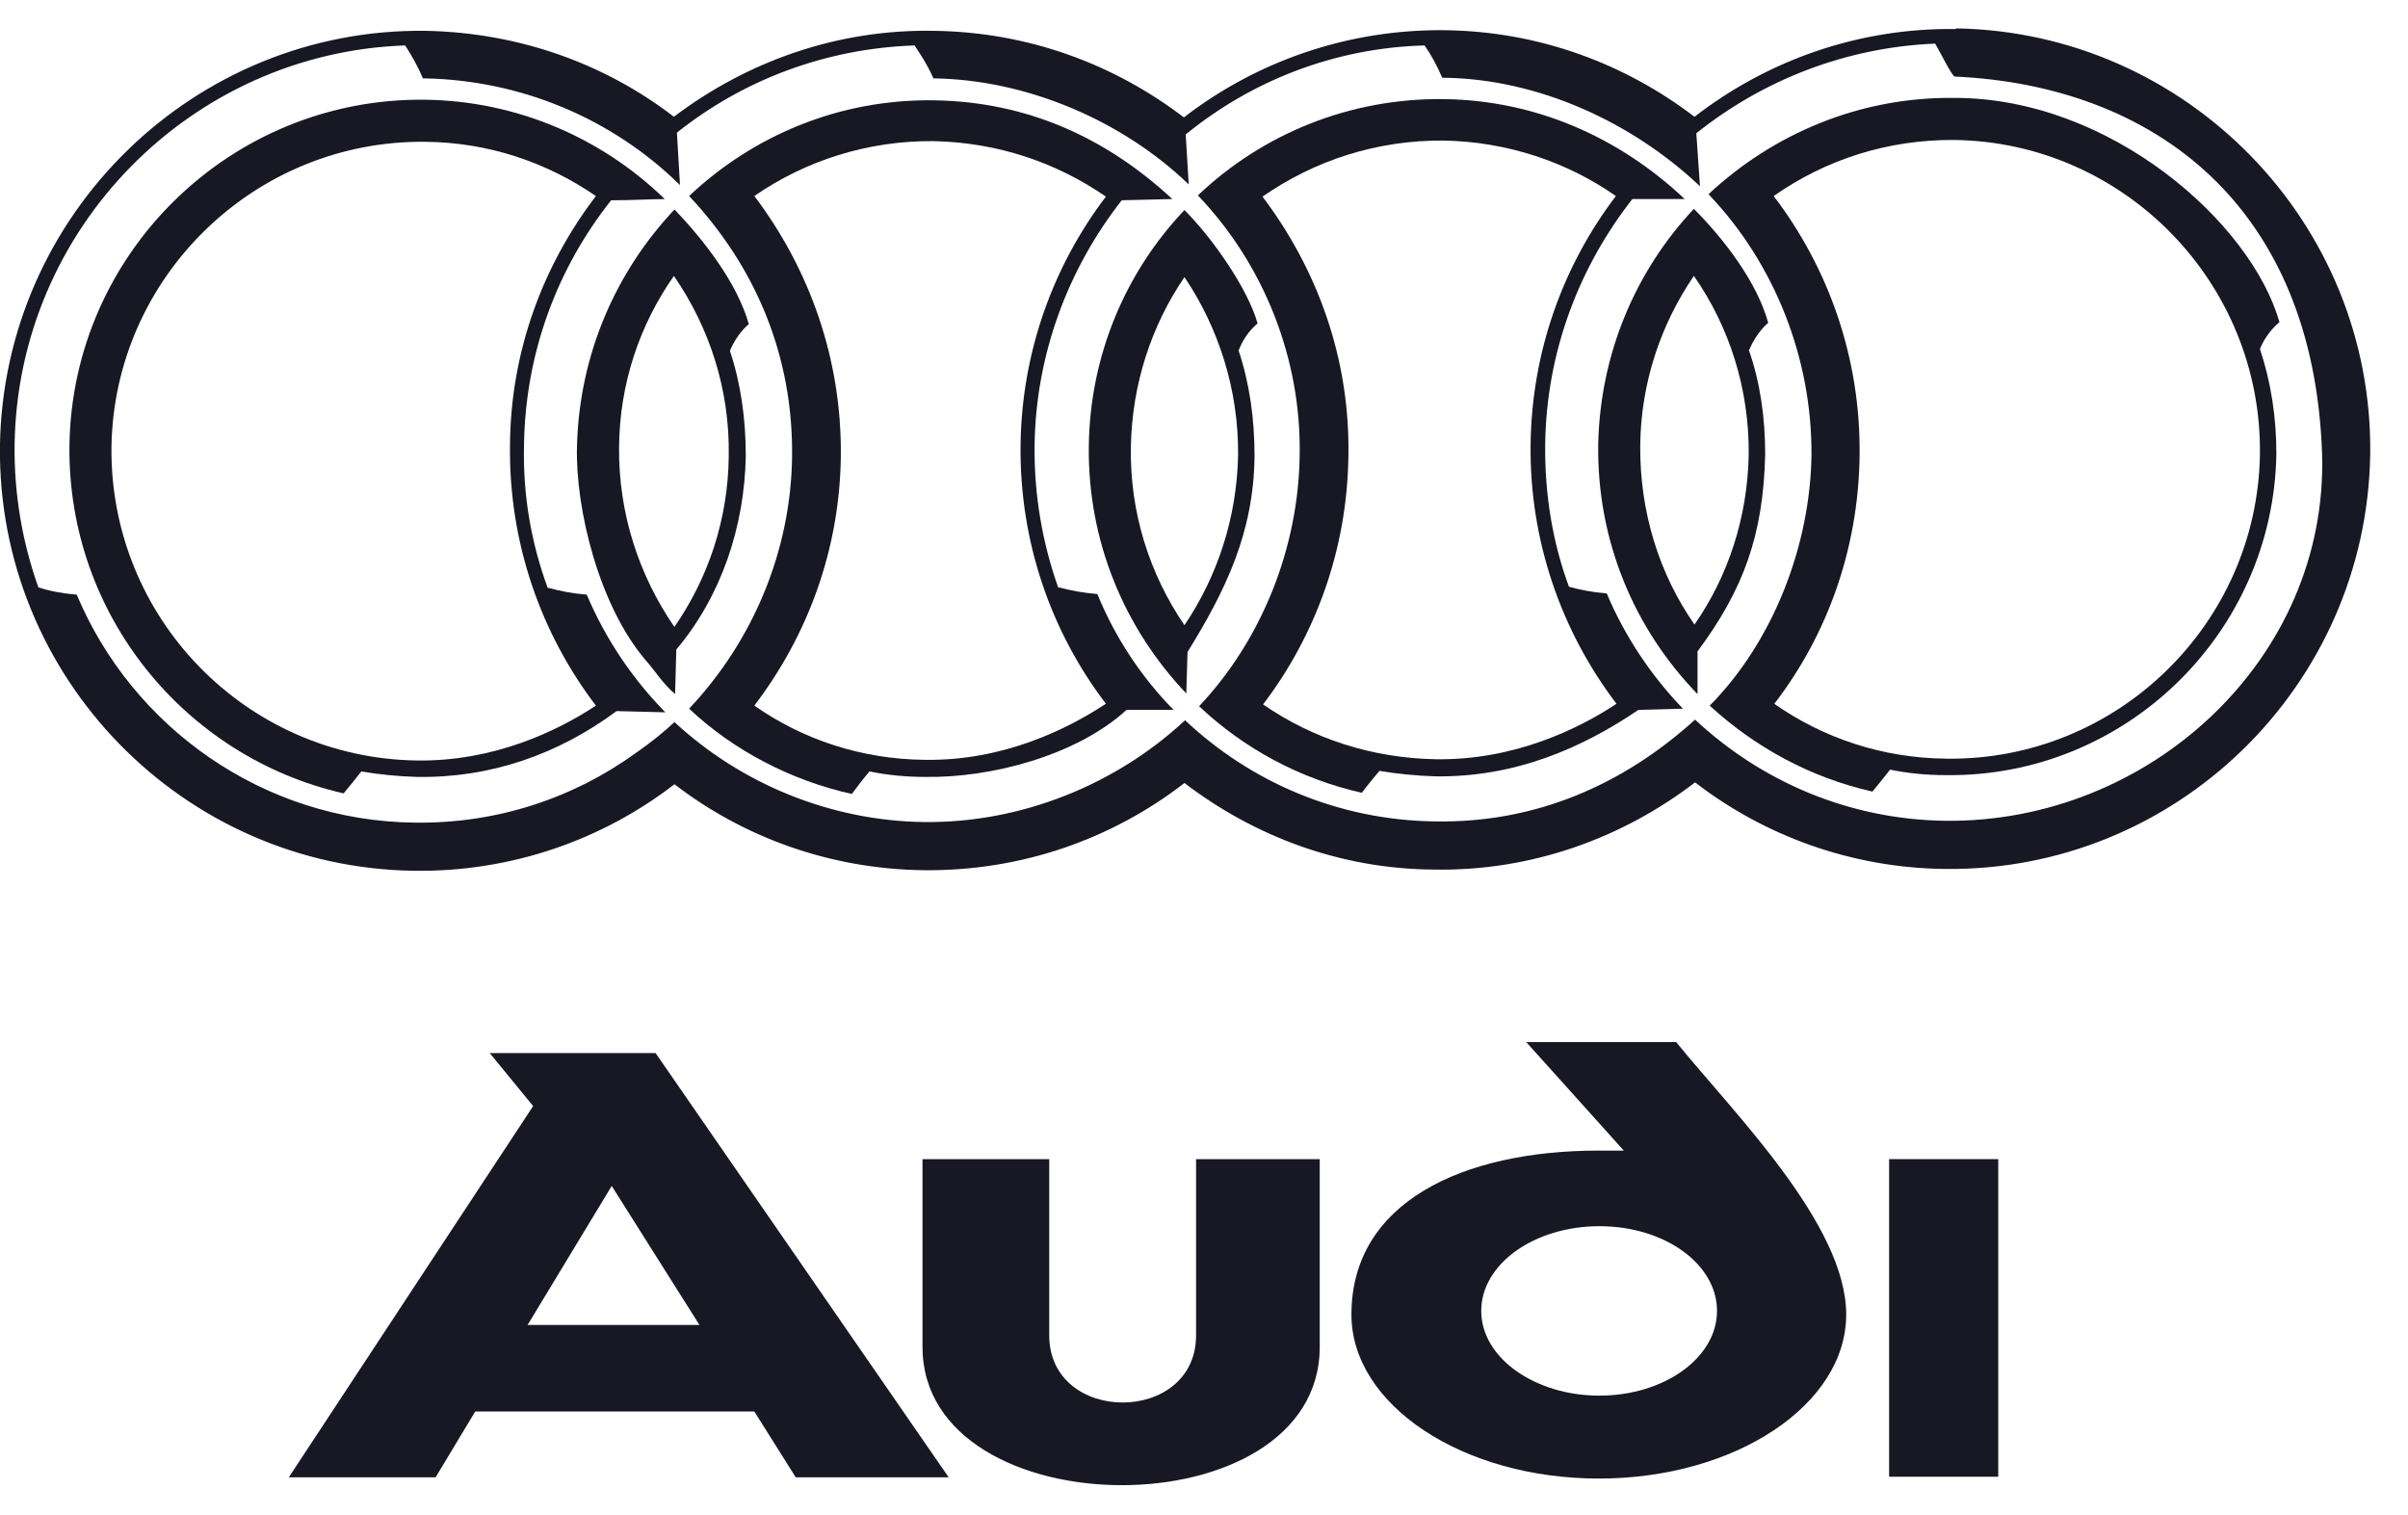 <svg width="62" height="39" viewBox="0 0 62 39" fill="none" xmlns="http://www.w3.org/2000/svg">
<path d="M39.283 26.818L41.809 29.627C41.589 29.627 41.385 29.627 41.166 29.627C37.651 29.627 34.796 30.962 34.796 33.849C34.796 36.172 37.651 38.072 41.166 38.072C44.68 38.072 47.535 36.172 47.535 33.849C47.535 31.527 44.633 28.654 43.158 26.834H39.283V26.818ZM44.209 33.755C44.209 34.964 42.844 35.937 41.181 35.937C39.518 35.937 38.138 34.964 38.138 33.755C38.138 32.547 39.503 31.574 41.181 31.574C42.86 31.574 44.209 32.547 44.209 33.755Z" fill="#171823"/>
<path d="M30.796 34.383C30.796 36.691 27.015 36.691 27.015 34.383V29.847H23.752V34.681C23.752 39.406 33.98 39.453 33.98 34.681V29.847H30.796V34.383Z" fill="#171823"/>
<path d="M50.045 38.025V29.847" stroke="#171823" stroke-width="2.81" stroke-miterlimit="10"/>
<path d="M12.597 27.1L13.727 28.481L7.436 38.04H11.216L12.236 36.345H19.422L20.488 38.04H24.426L16.88 27.116H12.597V27.1ZM13.585 34.116L15.75 30.537L18.009 34.116H13.585Z" fill="#171823"/>
<path d="M50.359 0.747C47.833 0.715 45.496 1.563 43.629 3.007C41.84 1.641 39.628 0.809 37.212 0.778C34.686 0.747 32.333 1.594 30.482 3.023C28.693 1.657 26.481 0.825 24.05 0.794C21.539 0.747 19.218 1.594 17.351 3.007C15.578 1.641 13.366 0.841 10.965 0.794C5.004 0.715 0.093 5.518 -0.001 11.467C-0.079 17.431 4.706 22.344 10.667 22.422C13.178 22.454 15.515 21.622 17.366 20.194C19.139 21.559 21.367 22.375 23.767 22.407C26.293 22.438 28.631 21.606 30.497 20.162C32.286 21.528 34.498 22.375 36.914 22.391C39.44 22.438 41.778 21.575 43.644 20.146C45.417 21.512 47.645 22.344 50.061 22.375C56.023 22.454 60.933 17.666 61.027 11.702C61.106 5.738 56.305 0.825 50.359 0.731M50.092 21.135C47.598 21.104 45.339 20.115 43.644 18.53C41.793 20.209 39.534 21.198 36.945 21.151C34.451 21.119 32.192 20.131 30.513 18.546C28.709 20.225 26.262 21.198 23.783 21.167C21.398 21.135 19.092 20.194 17.366 18.593C17.1 18.844 16.77 19.11 16.409 19.362C14.793 20.539 12.817 21.214 10.667 21.182C6.761 21.135 3.404 18.718 1.976 15.312C1.599 15.281 1.27 15.218 0.988 15.124C0.58 13.978 0.36 12.738 0.376 11.451C0.454 5.879 4.925 1.359 10.432 1.17C10.573 1.39 10.746 1.673 10.887 2.018H10.934C13.397 2.065 15.75 3.038 17.508 4.765L17.429 3.415C19.123 2.065 21.241 1.249 23.547 1.17C23.626 1.296 23.846 1.594 24.034 2.018C26.45 2.049 28.913 3.117 30.607 4.749L30.529 3.462C32.223 2.081 34.357 1.233 36.679 1.17C36.836 1.39 36.992 1.673 37.134 2.002H37.181C39.612 2.034 42.029 3.148 43.77 4.796L43.676 3.431C45.386 2.065 47.519 1.218 49.826 1.123C49.904 1.249 50.265 1.971 50.328 1.971C55.474 2.206 59.568 5.298 59.788 11.687C59.945 16.96 55.348 21.198 50.077 21.135" fill="#171823"/>
<path d="M14.103 15.14C13.68 13.994 13.46 12.754 13.492 11.467C13.523 9.081 14.354 6.9 15.735 5.157C16.268 5.157 16.802 5.126 17.116 5.126C15.468 3.525 13.272 2.599 10.95 2.568C5.961 2.505 1.851 6.507 1.788 11.483C1.741 15.83 4.769 19.503 8.848 20.429C8.989 20.257 9.146 20.068 9.303 19.864C9.758 19.943 10.244 19.99 10.73 20.005C12.629 20.037 14.37 19.425 15.876 18.31L17.131 18.342C16.284 17.479 15.594 16.458 15.107 15.312C14.731 15.281 14.417 15.218 14.135 15.14M10.73 19.582C6.338 19.519 2.823 15.909 2.87 11.514C2.933 7.135 6.557 3.604 10.95 3.651C12.582 3.666 14.088 4.184 15.343 5.048C13.978 6.837 13.146 9.05 13.131 11.467C13.099 13.978 13.931 16.317 15.343 18.169C14.37 18.813 12.723 19.613 10.73 19.582Z" fill="#171823"/>
<path d="M18.794 9.035C18.967 8.596 19.28 8.345 19.28 8.345C18.982 7.293 18.135 6.195 17.366 5.394C15.86 6.995 14.919 9.114 14.856 11.484C14.809 13.085 15.421 15.612 16.645 17.024C16.88 17.291 17.053 17.59 17.382 17.872L17.413 16.726C18.574 15.345 19.171 13.556 19.202 11.735C19.202 10.793 19.076 9.883 18.794 9.035ZM17.366 16.145C16.456 14.827 15.923 13.226 15.939 11.515C15.954 9.867 16.472 8.361 17.351 7.105C18.261 8.423 18.794 10.024 18.763 11.751C18.747 13.383 18.229 14.906 17.351 16.161" fill="#171823"/>
<path d="M31.894 9.019C32.066 8.564 32.38 8.329 32.38 8.329C32.129 7.434 31.219 6.131 30.497 5.409C28.991 6.994 28.066 9.129 28.034 11.483C28.003 13.948 28.96 16.192 30.544 17.856L30.576 16.788C31.548 15.219 32.286 13.712 32.301 11.735C32.301 10.793 32.176 9.882 31.894 9.035M30.497 16.098C29.603 14.795 29.085 13.194 29.117 11.499C29.148 9.882 29.65 8.376 30.497 7.136C31.376 8.438 31.893 10.039 31.878 11.719C31.846 13.335 31.345 14.842 30.497 16.098Z" fill="#171823"/>
<path d="M40.397 15.108C39.973 13.963 39.77 12.723 39.785 11.436C39.817 9.05 40.664 6.868 42.029 5.126H43.378C41.699 3.541 39.55 2.583 37.181 2.552C34.733 2.521 32.49 3.462 30.843 5.032C32.553 6.821 33.51 9.254 33.463 11.734C33.431 14.104 32.49 16.474 30.874 18.185C32.019 19.268 33.463 20.053 35.063 20.414C35.204 20.225 35.361 20.037 35.518 19.849C35.973 19.927 36.459 19.974 36.946 19.99C39.001 20.021 40.727 19.268 42.185 18.279L43.331 18.248C42.515 17.4 41.84 16.396 41.37 15.281C40.993 15.25 40.679 15.187 40.397 15.108ZM36.961 19.55C35.314 19.519 33.792 19.017 32.521 18.138C33.871 16.364 34.686 14.151 34.718 11.75C34.765 9.238 33.918 6.931 32.506 5.063C33.839 4.137 35.44 3.604 37.181 3.619C38.812 3.651 40.35 4.169 41.605 5.048C40.256 6.821 39.44 9.034 39.409 11.436C39.377 13.931 40.209 16.27 41.621 18.122C40.648 18.766 38.985 19.582 36.961 19.55Z" fill="#171823"/>
<path d="M58.69 8.297C57.968 5.739 54.344 2.521 50.328 2.521C47.88 2.49 45.653 3.447 43.99 5.001C45.7 6.79 46.657 9.239 46.641 11.719C46.61 14.026 45.668 16.506 44.021 18.17C45.182 19.237 46.61 20.022 48.21 20.383C48.351 20.21 48.508 20.022 48.665 19.818C49.12 19.912 49.606 19.959 50.093 19.959C54.721 20.022 58.533 16.302 58.611 11.688C58.611 10.73 58.47 9.835 58.188 8.988C58.36 8.548 58.69 8.297 58.69 8.297ZM50.108 19.535C48.461 19.52 46.939 19.002 45.684 18.123C47.049 16.349 47.849 14.136 47.88 11.735C47.912 9.223 47.08 6.9 45.668 5.048C46.986 4.122 48.587 3.589 50.328 3.604C54.705 3.667 58.235 7.293 58.188 11.688C58.125 16.067 54.501 19.598 50.108 19.535Z" fill="#171823"/>
<path d="M45.041 9.004C45.229 8.548 45.527 8.313 45.527 8.313C45.245 7.277 44.397 6.163 43.613 5.378C42.123 6.963 41.197 9.098 41.15 11.452C41.118 13.948 42.091 16.208 43.707 17.872V16.773C44.884 15.188 45.401 13.791 45.449 11.703C45.449 10.761 45.323 9.851 45.025 9.004M43.629 16.082C42.719 14.78 42.217 13.179 42.232 11.468C42.248 9.851 42.766 8.344 43.613 7.104C44.523 8.407 45.041 10.008 45.025 11.703C44.994 13.336 44.492 14.842 43.629 16.082Z" fill="#171823"/>
<path d="M27.25 15.139C26.842 13.993 26.623 12.754 26.638 11.466C26.67 9.096 27.517 6.899 28.882 5.157L30.184 5.125C28.474 3.54 26.434 2.614 24.034 2.583C21.602 2.551 19.39 3.493 17.743 5.047C19.453 6.868 20.426 9.159 20.394 11.765C20.363 14.182 19.39 16.505 17.743 18.247C18.888 19.33 20.379 20.099 21.932 20.444C22.073 20.256 22.214 20.068 22.387 19.864C22.842 19.958 23.328 20.005 23.814 20.005C25.509 20.036 27.721 19.456 29.007 18.278H30.215C29.384 17.431 28.709 16.411 28.254 15.296C27.878 15.265 27.548 15.202 27.266 15.124M23.814 19.565C22.183 19.55 20.677 19.047 19.422 18.169C20.787 16.379 21.618 14.166 21.649 11.765C21.681 9.238 20.834 6.915 19.422 5.047C20.739 4.137 22.34 3.619 24.034 3.634C25.681 3.666 27.203 4.184 28.474 5.063C27.125 6.836 26.309 9.049 26.277 11.451C26.246 13.946 27.062 16.269 28.474 18.121C27.501 18.765 25.838 19.597 23.814 19.565Z" fill="#171823"/>
</svg>
